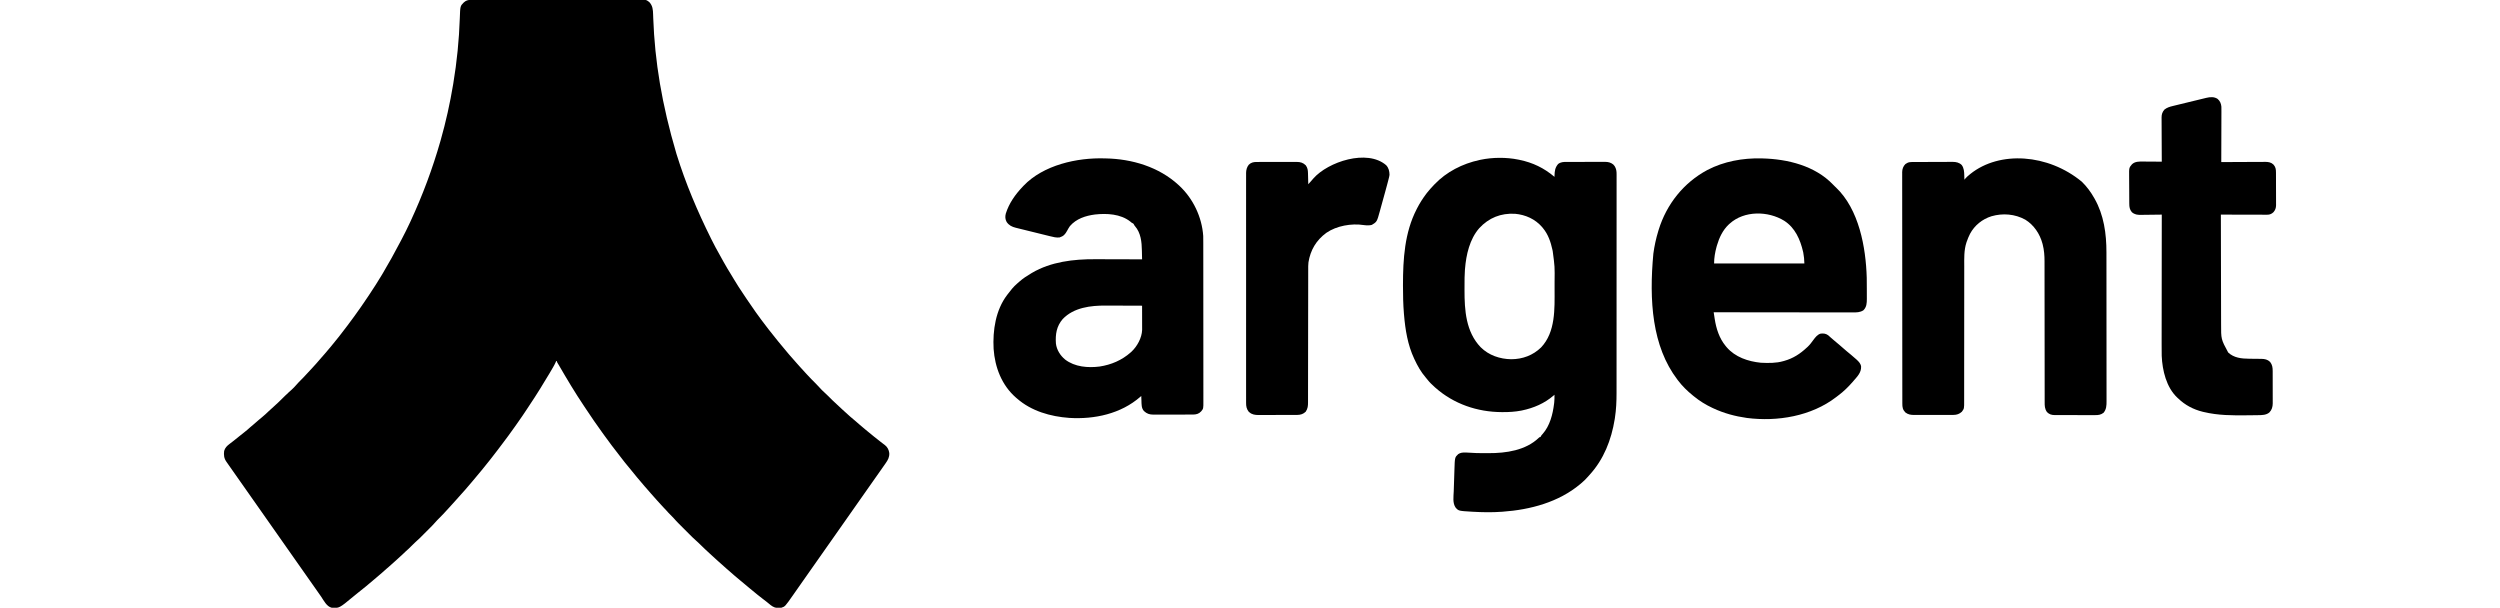<?xml version="1.0" encoding="UTF-8"?>
<svg version="1.1" xmlns="http://www.w3.org/2000/svg" width="250.94" height="61" viewBox="0 0 5000 1481">
<path d="M0 0 C1.098 -0.006 1.098 -0.006 2.219 -0.012 C4.679 -0.022 7.14 -0.018 9.6 -0.014 C11.379 -0.019 13.159 -0.024 14.938 -0.03 C19.833 -0.044 24.727 -0.046 29.622 -0.045 C34.899 -0.047 40.176 -0.06 45.453 -0.072 C56.994 -0.094 68.536 -0.102 80.077 -0.107 C87.283 -0.111 94.488 -0.117 101.694 -0.124 C121.641 -0.144 141.588 -0.16 161.536 -0.163 C162.813 -0.163 164.09 -0.164 165.405 -0.164 C167.994 -0.164 170.582 -0.165 173.17 -0.165 C174.455 -0.165 175.74 -0.165 177.064 -0.165 C178.351 -0.166 179.637 -0.166 180.963 -0.166 C201.81 -0.17 222.658 -0.197 243.505 -0.234 C264.905 -0.272 286.306 -0.291 307.706 -0.292 C319.723 -0.292 331.74 -0.301 343.757 -0.33 C353.989 -0.354 364.221 -0.362 374.454 -0.346 C379.674 -0.339 384.895 -0.34 390.115 -0.363 C394.896 -0.383 399.677 -0.381 404.459 -0.36 C406.186 -0.357 407.914 -0.361 409.641 -0.376 C427.124 -0.511 427.124 -0.511 434.666 5.26 C443.13 14.242 443.702 23.993 444.061 35.783 C444.127 37.684 444.193 39.585 444.261 41.486 C444.296 42.485 444.33 43.485 444.366 44.514 C448.148 149.713 465.193 254.185 500.666 374.26 C500.903 375.027 501.14 375.794 501.385 376.584 C523.215 447.112 552.02 514.902 584.853 580.948 C585.345 581.94 585.837 582.933 586.343 583.956 C592.76 596.899 599.532 609.574 606.725 622.102 C609.539 627.007 612.24 631.967 614.916 636.948 C621.088 648.295 627.876 659.269 634.627 670.277 C636.712 673.682 638.768 677.103 640.791 680.545 C648.223 693.187 656.28 705.369 664.476 717.523 C667.168 721.513 669.832 725.521 672.486 729.537 C679.353 739.913 686.467 750.112 693.666 760.26 C694.203 761.018 694.741 761.776 695.294 762.556 C703.58 774.208 712.18 785.606 720.889 796.944 C722.413 798.931 723.932 800.922 725.447 802.916 C731.538 810.905 737.857 818.694 744.212 826.474 C746.128 828.828 748.024 831.198 749.916 833.573 C757.465 843.025 765.212 852.286 773.109 861.449 C774.661 863.254 776.205 865.064 777.748 866.877 C783.212 873.292 788.748 879.612 794.443 885.823 C796.34 887.903 798.2 890.006 800.041 892.135 C804.583 897.354 809.303 902.41 814.013 907.477 C815.665 909.259 817.31 911.046 818.955 912.834 C826.031 920.501 833.275 927.962 840.718 935.275 C844.013 938.529 847.193 941.814 850.209 945.33 C853.579 949.241 857.23 952.722 861.041 956.198 C867.778 962.419 874.304 968.819 880.73 975.361 C884.565 979.245 888.499 982.921 892.635 986.483 C896.983 990.287 901.124 994.319 905.311 998.299 C909.426 1002.196 913.602 1005.997 917.884 1009.71 C920.115 1011.65 922.297 1013.641 924.478 1015.635 C928.849 1019.584 933.369 1023.306 937.947 1027.01 C940.587 1029.195 943.133 1031.452 945.666 1033.76 C950.313 1037.986 955.126 1041.962 960.008 1045.911 C962.597 1048.017 965.165 1050.146 967.737 1052.272 C978.032 1060.779 988.37 1069.232 998.979 1077.345 C1000.608 1078.591 1002.231 1079.842 1003.853 1081.096 C1005.507 1082.368 1007.17 1083.629 1008.853 1084.862 C1015.168 1089.733 1018.538 1096.45 1019.603 1104.323 C1020.096 1114.518 1016.394 1121.078 1010.666 1129.26 C1010.17 1129.976 1009.674 1130.693 1009.163 1131.43 C1005.03 1137.397 1000.854 1143.332 996.666 1149.26 C995.639 1150.716 994.611 1152.172 993.584 1153.627 C992.125 1155.694 990.666 1157.76 989.206 1159.825 C985.343 1165.292 981.502 1170.774 977.666 1176.26 C972.864 1183.128 968.043 1189.983 963.205 1196.826 C959.343 1202.293 955.502 1207.775 951.666 1213.26 C947.347 1219.437 943.017 1225.606 938.666 1231.76 C931.967 1241.237 925.316 1250.749 918.666 1260.26 C911.532 1270.463 904.392 1280.661 897.205 1290.827 C893.342 1296.294 889.501 1301.775 885.666 1307.26 C880.864 1314.128 876.043 1320.983 871.205 1327.826 C867.343 1333.293 863.502 1338.775 859.666 1344.26 C854.864 1351.128 850.043 1357.983 845.205 1364.826 C841.343 1370.293 837.502 1375.775 833.666 1381.26 C829.347 1387.437 825.017 1393.606 820.666 1399.76 C813.967 1409.237 807.316 1418.749 800.666 1428.26 C796.564 1434.127 792.461 1439.992 788.352 1445.854 C787.234 1447.45 786.116 1449.046 784.999 1450.643 C765.59 1478.386 765.59 1478.386 756.666 1481.26 C753.178 1481.596 753.178 1481.596 749.353 1481.635 C748.099 1481.663 746.845 1481.692 745.553 1481.721 C737.915 1480.815 732.486 1476.651 726.728 1471.823 C725.416 1470.747 724.102 1469.672 722.787 1468.6 C721.774 1467.772 721.774 1467.772 720.74 1466.928 C717.313 1464.172 713.8 1461.534 710.291 1458.885 C702.188 1452.739 694.34 1446.309 686.524 1439.803 C684.002 1437.709 681.459 1435.641 678.916 1433.573 C674.397 1429.882 669.942 1426.12 665.497 1422.341 C662.127 1419.481 658.725 1416.667 655.291 1413.885 C646.258 1406.532 637.542 1398.797 628.795 1391.108 C627.062 1389.604 625.319 1388.114 623.568 1386.631 C616.727 1380.826 610.041 1374.898 603.493 1368.763 C600.613 1366.065 597.722 1363.396 594.728 1360.823 C590.207 1356.919 585.872 1352.816 581.515 1348.732 C577.874 1345.319 574.218 1341.925 570.537 1338.556 C565.002 1333.489 559.636 1328.301 554.396 1322.928 C552.349 1320.928 550.302 1319.073 548.13 1317.22 C543.036 1312.777 538.279 1308.017 533.506 1303.233 C532.548 1302.275 531.589 1301.318 530.631 1300.361 C528.635 1298.366 526.641 1296.37 524.648 1294.373 C522.115 1291.833 519.577 1289.299 517.037 1286.765 C515.061 1284.793 513.088 1282.818 511.115 1280.843 C509.732 1279.459 508.347 1278.077 506.962 1276.695 C502.527 1272.243 498.221 1267.742 494.144 1262.958 C491.789 1260.252 489.233 1257.762 486.666 1255.26 C482.678 1251.326 478.874 1247.321 475.24 1243.053 C473.618 1241.206 471.919 1239.482 470.166 1237.76 C467.199 1234.839 464.465 1231.78 461.748 1228.627 C459.106 1225.623 456.388 1222.693 453.666 1219.76 C448.282 1213.948 443.039 1208.039 437.893 1202.014 C436.859 1200.804 435.825 1199.595 434.791 1198.385 C434.271 1197.776 433.751 1197.168 433.216 1196.54 C430.187 1193.003 427.114 1189.516 423.978 1186.073 C420.201 1181.909 416.642 1177.603 413.107 1173.233 C410.389 1169.923 407.595 1166.685 404.791 1163.448 C400.281 1158.23 395.968 1152.892 391.743 1147.443 C388.627 1143.439 385.405 1139.548 382.103 1135.698 C377.215 1129.983 372.612 1124.074 368.063 1118.087 C365.991 1115.378 363.891 1112.691 361.792 1110.003 C349.317 1094.023 337.02 1077.933 325.229 1061.44 C323.673 1059.269 322.105 1057.107 320.533 1054.948 C306.68 1035.903 293.391 1016.494 280.391 996.859 C278.912 994.63 277.425 992.408 275.932 990.19 C253.956 957.544 233.78 923.671 214.054 889.634 C213.06 887.934 212.034 886.251 210.989 884.581 C209.666 882.26 209.666 882.26 209.666 880.26 C209.006 880.26 208.346 880.26 207.666 880.26 C207.42 880.929 207.174 881.598 206.92 882.287 C205.381 885.936 203.528 889.368 201.603 892.823 C201.176 893.59 200.749 894.357 200.31 895.148 C194.433 905.589 188.138 915.786 181.881 926.002 C179.524 929.852 177.18 933.709 174.846 937.573 C174.244 938.567 173.642 939.561 173.022 940.586 C171.929 942.393 170.837 944.201 169.747 946.011 C160.615 961.066 150.785 975.702 141.105 990.408 C139.855 992.308 138.605 994.21 137.357 996.113 C129.777 1007.666 122.077 1019.104 114.035 1030.341 C111.581 1033.781 109.157 1037.241 106.728 1040.698 C96.584 1055.071 86.225 1069.243 75.525 1083.209 C72.101 1087.681 68.72 1092.182 65.353 1096.698 C60.352 1103.393 55.223 1109.979 50.034 1116.529 C48.634 1118.301 47.241 1120.079 45.85 1121.858 C40.211 1129.068 34.491 1136.199 28.666 1143.26 C27.571 1144.594 26.476 1145.929 25.381 1147.264 C18.647 1155.468 11.863 1163.625 4.984 1171.708 C3.652 1173.277 2.324 1174.85 0.998 1176.424 C-8.768 1188.014 -18.633 1199.499 -28.92 1210.631 C-30.925 1212.815 -32.893 1215.02 -34.834 1217.26 C-38.202 1221.144 -41.676 1224.927 -45.157 1228.709 C-47.971 1231.766 -50.757 1234.845 -53.522 1237.948 C-62.725 1248.194 -72.141 1258.295 -82.025 1267.889 C-83.911 1269.826 -85.664 1271.791 -87.42 1273.842 C-91.513 1278.532 -95.862 1282.932 -100.268 1287.326 C-101.523 1288.583 -101.523 1288.583 -102.803 1289.865 C-104.563 1291.625 -106.323 1293.384 -108.085 1295.142 C-110.764 1297.815 -113.437 1300.493 -116.109 1303.172 C-117.828 1304.891 -119.548 1306.609 -121.268 1308.326 C-122.057 1309.118 -122.847 1309.91 -123.661 1310.726 C-127.832 1314.88 -132.076 1318.879 -136.555 1322.701 C-139.634 1325.399 -142.471 1328.336 -145.334 1331.26 C-149.626 1335.603 -153.949 1339.807 -158.611 1343.756 C-160.438 1345.351 -162.135 1347.03 -163.834 1348.76 C-166.734 1351.705 -169.77 1354.415 -172.9 1357.112 C-176.1 1359.936 -179.214 1362.848 -182.334 1365.76 C-188.291 1371.312 -194.345 1376.711 -200.541 1381.994 C-201.743 1383.02 -202.945 1384.046 -204.147 1385.073 C-205.056 1385.849 -205.056 1385.849 -205.984 1386.64 C-209.725 1389.845 -213.395 1393.112 -217.022 1396.448 C-221.358 1400.424 -225.832 1404.17 -230.408 1407.866 C-233.638 1410.509 -236.801 1413.22 -239.959 1415.948 C-250.766 1425.256 -261.77 1434.322 -273.03 1443.079 C-277.664 1446.697 -282.189 1450.438 -286.709 1454.198 C-320.917 1482.57 -320.917 1482.57 -339.334 1481.26 C-351.423 1478.447 -358.438 1463.95 -364.876 1454.403 C-367.255 1450.907 -369.7 1447.459 -372.147 1444.01 C-376.562 1437.774 -380.956 1431.523 -385.334 1425.26 C-389.653 1419.083 -393.983 1412.914 -398.334 1406.76 C-403.286 1399.756 -408.208 1392.731 -413.123 1385.701 C-416.847 1380.378 -420.584 1375.065 -424.334 1369.76 C-429.286 1362.756 -434.208 1355.731 -439.123 1348.701 C-442.847 1343.378 -446.584 1338.065 -450.334 1332.76 C-457.635 1322.432 -464.878 1312.064 -472.125 1301.699 C-478.663 1292.35 -485.21 1283.008 -491.795 1273.693 C-496.258 1267.377 -500.691 1261.04 -505.123 1254.701 C-508.847 1249.378 -512.584 1244.065 -516.334 1238.76 C-521.286 1231.756 -526.208 1224.731 -531.123 1217.701 C-534.847 1212.378 -538.584 1207.065 -542.334 1201.76 C-547.286 1194.756 -552.208 1187.731 -557.123 1180.701 C-560.847 1175.378 -564.584 1170.065 -568.334 1164.76 C-574.463 1156.087 -580.566 1147.396 -586.641 1138.685 C-587.756 1137.088 -588.873 1135.492 -589.992 1133.898 C-591.527 1131.709 -593.056 1129.517 -594.584 1127.323 C-595.038 1126.679 -595.492 1126.035 -595.959 1125.371 C-601.736 1117.035 -602.531 1109.153 -601.334 1099.26 C-599.196 1091.562 -594.547 1086.961 -588.334 1082.26 C-587.396 1081.536 -586.457 1080.811 -585.49 1080.065 C-583.887 1078.831 -582.284 1077.597 -580.674 1076.371 C-575.478 1072.41 -570.417 1068.294 -565.361 1064.157 C-560.94 1060.546 -556.468 1057.01 -551.959 1053.51 C-547.035 1049.678 -542.355 1045.666 -537.76 1041.44 C-535.183 1039.124 -532.528 1036.938 -529.834 1034.76 C-525.361 1031.142 -521.087 1027.359 -516.838 1023.483 C-514.377 1021.298 -511.847 1019.245 -509.272 1017.198 C-503.409 1012.462 -497.972 1007.31 -492.523 1002.107 C-488.539 998.307 -484.488 994.619 -480.328 991.011 C-476.882 987.985 -473.545 984.844 -470.209 981.698 C-469.477 981.009 -468.745 980.32 -467.991 979.61 C-462.561 974.477 -457.263 969.227 -452.009 963.916 C-449.22 961.107 -446.422 958.381 -443.397 955.823 C-434.748 948.485 -426.635 940.149 -419.334 931.479 C-415.703 927.451 -411.797 923.685 -407.926 919.889 C-404.139 916.154 -400.571 912.305 -397.098 908.278 C-393.499 904.161 -389.699 900.229 -385.939 896.26 C-379.555 889.492 -373.492 882.466 -367.459 875.385 C-363.91 871.228 -360.327 867.114 -356.647 863.073 C-352.849 858.886 -349.263 854.56 -345.709 850.166 C-343.617 847.607 -341.493 845.084 -339.346 842.571 C-333.658 835.913 -328.198 829.103 -322.829 822.185 C-321.254 820.157 -319.673 818.134 -318.092 816.112 C-294.927 786.458 -272.815 756.186 -251.974 724.851 C-250.206 722.192 -248.432 719.538 -246.658 716.883 C-236.426 701.542 -226.474 686.032 -217.022 670.198 C-216.4 669.159 -215.779 668.12 -215.139 667.049 C-200.214 642.008 -186.12 616.564 -172.626 590.726 C-171.236 588.074 -169.836 585.426 -168.436 582.78 C-161.39 569.43 -154.692 555.951 -148.334 542.26 C-147.566 540.608 -147.566 540.608 -146.782 538.922 C-117.654 476.002 -93.35 410.939 -74.334 344.26 C-74.103 343.452 -73.872 342.644 -73.635 341.812 C-60.942 297.242 -50.935 251.968 -43.334 206.26 C-43.126 205.016 -43.126 205.016 -42.914 203.746 C-34.118 150.946 -28.783 97.719 -27.017 44.216 C-26.016 15.095 -26.016 15.095 -17.627 6.514 C-12.073 1.468 -7.574 0.011 0 0 Z " fill="#000000" transform="translate(601.334,-0.26)"/>
<path d="M0 0 C1.318 0.265 1.318 0.265 2.663 0.536 C35.376 7.307 62.55 20.408 88 42 C88.037 40.866 88.075 39.731 88.113 38.562 C88.563 27.369 89.365 19.672 96.793 10.762 C103.2 5.647 110.307 5.561 118.138 5.596 C119.772 5.586 119.772 5.586 121.438 5.575 C125.02 5.557 128.602 5.561 132.184 5.566 C134.684 5.562 137.185 5.557 139.685 5.551 C145.589 5.54 151.492 5.547 157.396 5.558 C162.091 5.565 166.786 5.554 171.482 5.533 C177.975 5.505 184.468 5.497 190.961 5.504 C193.429 5.504 195.898 5.498 198.366 5.485 C201.822 5.47 205.276 5.481 208.732 5.498 C209.744 5.489 210.756 5.479 211.798 5.469 C219.273 5.546 225.408 7.102 231.305 11.859 C231.823 12.483 232.341 13.107 232.875 13.75 C233.676 14.67 233.676 14.67 234.492 15.609 C238.64 22.185 239.438 28.138 239.375 35.72 C239.379 36.674 239.383 37.627 239.387 38.61 C239.397 41.806 239.386 45.002 239.374 48.199 C239.377 50.513 239.381 52.828 239.386 55.143 C239.397 61.505 239.389 67.867 239.378 74.23 C239.368 80.387 239.376 86.544 239.381 92.701 C239.393 106.077 239.388 119.452 239.376 132.828 C239.366 144.544 239.361 156.261 239.363 167.977 C239.363 169.144 239.363 169.144 239.363 170.334 C239.363 173.49 239.363 176.647 239.364 179.804 C239.368 209.429 239.355 239.054 239.334 268.68 C239.316 294.957 239.31 321.234 239.316 347.511 C239.316 349.196 239.316 350.881 239.317 352.565 C239.317 353.815 239.317 353.815 239.317 355.089 C239.318 359.283 239.319 363.476 239.32 367.67 C239.32 368.497 239.32 369.325 239.32 370.177 C239.324 392.166 239.319 414.155 239.31 436.144 C239.309 438.514 239.308 440.884 239.307 443.254 C239.307 444.825 239.306 446.397 239.306 447.969 C239.301 458.889 239.301 469.808 239.303 480.728 C239.305 494.82 239.301 508.912 239.286 523.005 C239.278 529.793 239.274 536.581 239.279 543.369 C239.283 549.601 239.278 555.833 239.265 562.065 C239.262 564.302 239.263 566.539 239.267 568.776 C239.301 588.974 238.4 609.263 235.312 629.25 C235.145 630.342 234.978 631.435 234.805 632.56 C226.704 682.903 208.038 730.792 173.184 768.629 C171.677 770.265 170.191 771.92 168.723 773.59 C164.104 778.84 159.392 783.558 154 788 C152.846 788.978 151.693 789.956 150.539 790.934 C98.215 834.838 28.968 853.233 -38 858 C-39.15 858.087 -39.15 858.087 -40.322 858.175 C-63.874 859.893 -87.692 859.504 -111.25 858.125 C-111.939 858.086 -112.628 858.047 -113.338 858.006 C-145.67 856.117 -145.67 856.117 -152.875 848.062 C-160.656 836.849 -157.955 821.404 -157.512 808.441 C-157.447 806.446 -157.384 804.45 -157.32 802.454 C-157.186 798.286 -157.046 794.118 -156.904 789.95 C-156.722 784.637 -156.554 779.324 -156.39 774.01 C-156.261 769.893 -156.124 765.776 -155.985 761.659 C-155.92 759.701 -155.858 757.743 -155.798 755.785 C-154.859 725.551 -154.859 725.551 -146.625 717.75 C-141.074 714.049 -135.888 713.707 -129.438 713.812 C-128.354 713.813 -128.354 713.813 -127.248 713.814 C-122.801 713.849 -118.408 714.117 -113.978 714.498 C-107.431 715.01 -100.925 715.177 -94.359 715.203 C-92.611 715.212 -92.611 715.212 -90.828 715.22 C-88.374 715.23 -85.921 715.236 -83.467 715.24 C-79.801 715.25 -76.135 715.281 -72.469 715.312 C-30.03 715.504 17.924 708.614 49.785 677.941 C52 676 52 676 54 676 C54.267 675.408 54.534 674.817 54.809 674.207 C56.021 671.962 57.291 670.509 59.062 668.688 C76.792 648.779 83.835 620.813 87 595 C87.197 593.395 87.197 593.395 87.398 591.758 C88.054 585.504 88.109 579.284 88 573 C86.979 573.909 86.979 573.909 85.938 574.836 C63.748 594.016 37.427 605.322 8.875 611.25 C8.149 611.401 7.423 611.553 6.676 611.708 C-8.145 614.56 -23.007 615.382 -38.062 615.312 C-39.333 615.309 -39.333 615.309 -40.63 615.306 C-99.984 615.065 -157.352 595.488 -202 556 C-202.556 555.512 -203.112 555.025 -203.685 554.522 C-210.344 548.656 -216.42 542.698 -221.902 535.684 C-223.27 533.934 -224.678 532.216 -226.129 530.535 C-237.313 517.55 -245.828 502.504 -253 487 C-253.297 486.371 -253.594 485.742 -253.9 485.094 C-269.744 451.406 -275.585 414.564 -278.688 377.75 C-278.748 377.033 -278.809 376.315 -278.872 375.576 C-280.767 352.862 -281.207 330.161 -281.188 307.375 C-281.187 306.709 -281.187 306.044 -281.187 305.358 C-281.155 242.517 -277.271 177.999 -248 121 C-247.584 120.182 -247.169 119.365 -246.74 118.522 C-240.457 106.298 -233.266 94.974 -225 84 C-223.937 82.587 -223.937 82.587 -222.852 81.145 C-217.617 74.425 -211.857 68.175 -206 62 C-205.288 61.245 -205.288 61.245 -204.562 60.475 C-175.43 29.784 -136.086 9.894 -95 1 C-94.036 0.788 -93.072 0.577 -92.078 0.358 C-63.022 -5.705 -29.087 -6 0 0 Z M-95.456 167.235 C-118.68 193.778 -127.26 231.766 -130 266 C-130.088 267.026 -130.175 268.053 -130.265 269.11 C-131.193 281.546 -131.186 293.984 -131.185 306.449 C-131.187 310.201 -131.206 313.952 -131.225 317.703 C-131.339 367.054 -127.929 419.584 -91.969 457.082 C-72.255 476.881 -44.739 486.14 -17.188 486.438 C10.365 486.315 35.532 477.013 55.398 457.664 C90.911 420.212 88.363 363.131 88.261 315.321 C88.249 309.948 88.256 304.575 88.268 299.202 C88.747 260.849 88.747 260.849 83.688 222.938 C83.469 221.905 83.25 220.872 83.025 219.809 C78.864 200.714 72.632 182.245 60 167 C58.935 165.708 58.935 165.708 57.848 164.391 C40.994 144.841 17.516 134.35 -8 132 C-42.508 130.055 -71.873 141.638 -95.456 167.235 Z " fill="#000000" transform="translate(3154,389)"/>
<path d="M0 0 C0.754 0.014 1.509 0.028 2.286 0.042 C66.641 1.277 132.026 20.775 180 65 C180.578 65.533 181.157 66.066 181.753 66.616 C215.459 98.101 236.854 142.93 240 189 C240.148 194.66 240.144 200.318 240.14 205.98 C240.143 207.703 240.146 209.426 240.149 211.149 C240.157 215.865 240.159 220.581 240.16 225.298 C240.162 230.391 240.169 235.485 240.176 240.578 C240.19 251.704 240.196 262.829 240.2 273.955 C240.203 280.902 240.207 287.85 240.212 294.797 C240.224 314.037 240.234 333.277 240.238 352.517 C240.238 353.747 240.238 354.977 240.238 356.245 C240.238 357.478 240.239 358.711 240.239 359.981 C240.239 362.48 240.24 364.978 240.24 367.477 C240.24 368.716 240.241 369.955 240.241 371.232 C240.245 391.334 240.262 411.435 240.286 431.537 C240.309 452.18 240.322 472.824 240.323 493.467 C240.324 505.056 240.33 516.644 240.348 528.233 C240.363 538.095 240.368 547.958 240.36 557.82 C240.356 562.852 240.357 567.884 240.371 572.915 C240.384 577.522 240.383 582.128 240.37 586.734 C240.369 588.4 240.372 590.067 240.38 591.733 C240.469 609.765 240.469 609.765 234.984 616.461 C234.247 617.093 233.51 617.724 232.75 618.375 C232.023 619.022 231.296 619.669 230.547 620.336 C224.198 624.484 217.479 624.293 210.143 624.275 C209.072 624.28 208.001 624.285 206.898 624.29 C203.371 624.304 199.844 624.303 196.316 624.301 C193.857 624.305 191.397 624.309 188.938 624.314 C183.788 624.321 178.637 624.321 173.487 624.316 C166.895 624.31 160.304 624.327 153.712 624.35 C148.634 624.365 143.557 624.366 138.479 624.363 C136.049 624.363 133.619 624.368 131.189 624.378 C127.788 624.391 124.387 624.384 120.987 624.372 C119.988 624.38 118.99 624.388 117.962 624.395 C108.859 624.327 102.43 622.114 95.695 615.828 C89.113 608.73 89.779 599.214 89.438 590.125 C89.394 589.055 89.351 587.985 89.307 586.883 C89.201 584.255 89.099 581.628 89 579 C88.236 579.678 87.471 580.356 86.684 581.055 C39.384 622.407 -24.802 636.212 -86.336 632.434 C-132.319 629.113 -178.765 615.9 -214 585 C-214.838 584.283 -215.676 583.567 -216.539 582.828 C-250.994 552.747 -267.69 509.215 -270.823 464.297 C-273.231 419.325 -265.954 369.82 -238 333 C-237.577 332.44 -237.154 331.88 -236.719 331.304 C-229.594 321.917 -222.349 312.534 -213.289 304.926 C-211.59 303.496 -209.923 302.029 -208.273 300.543 C-199.257 292.495 -189.395 286.127 -179 280 C-178.31 279.59 -177.619 279.18 -176.908 278.758 C-130.914 251.85 -75.77 245.405 -23.477 245.696 C-19.432 245.715 -15.387 245.716 -11.342 245.72 C-3.732 245.729 3.878 245.754 11.488 245.784 C20.173 245.818 28.858 245.834 37.542 245.849 C55.362 245.88 73.181 245.933 91 246 C90.896 240.796 90.783 235.593 90.662 230.389 C90.622 228.624 90.585 226.859 90.55 225.093 C90.124 203.746 88.189 181.626 73.48 164.797 C72 163 72 163 71.051 160.891 C69.715 158.487 68.476 158.11 66 157 C64.689 155.961 63.399 154.896 62.125 153.812 C38.517 135.236 4.797 133.537 -23.938 136.75 C-46.731 139.737 -69.447 147.043 -84.883 165.051 C-87.454 168.633 -89.534 172.374 -91.625 176.25 C-96.352 185.004 -100.381 189.597 -110.082 192.652 C-117.889 193.582 -125.744 191.538 -133.28 189.655 C-134.74 189.299 -134.74 189.299 -136.23 188.935 C-139.418 188.155 -142.604 187.365 -145.789 186.574 C-148.02 186.024 -150.251 185.475 -152.482 184.926 C-157.145 183.776 -161.806 182.621 -166.467 181.463 C-172.427 179.983 -178.39 178.517 -184.355 177.055 C-188.958 175.925 -193.559 174.787 -198.16 173.645 C-200.358 173.101 -202.556 172.56 -204.755 172.022 C-207.832 171.268 -210.906 170.502 -213.979 169.733 C-214.879 169.515 -215.779 169.298 -216.706 169.073 C-226.298 166.643 -233.273 163.288 -239 155 C-242.707 148.336 -243 141.962 -241.156 134.656 C-233.309 109.416 -218.052 87.956 -200 69 C-199.346 68.294 -198.693 67.587 -198.02 66.859 C-149.586 16.05 -67.396 -2.121 0 0 Z M-102.477 391.598 C-117.515 409.076 -120.497 428.688 -119 451 C-117.162 466.61 -108.441 480.44 -96.442 490.277 C-72.962 508.285 -40.811 510.875 -12.412 507.226 C15.847 502.885 41.532 491.973 63 473 C63.706 472.377 64.413 471.755 65.141 471.113 C79.257 457.858 90.356 437.459 91.12 417.925 C91.118 416.837 91.116 415.749 91.114 414.627 C91.113 413.387 91.113 412.146 91.113 410.867 C91.108 409.529 91.103 408.19 91.098 406.852 C91.096 405.47 91.094 404.089 91.093 402.707 C91.09 399.087 91.08 395.467 91.069 391.847 C91.058 388.147 91.054 384.446 91.049 380.746 C91.038 373.497 91.021 366.249 91 359 C76.925 358.929 62.849 358.877 48.774 358.845 C42.236 358.829 35.698 358.808 29.159 358.774 C22.831 358.741 16.503 358.723 10.174 358.715 C7.779 358.71 5.384 358.699 2.989 358.683 C-34.098 358.439 -75.447 363.247 -102.477 391.598 Z " fill="#000000" transform="translate(2146,386)"/>
<path d="M0 0 C0.814 0.018 1.627 0.036 2.465 0.054 C64.17 1.604 130.952 17.844 175 64 C175.784 64.784 176.567 65.567 177.375 66.375 C178.241 67.241 179.107 68.108 180 69 C180.917 69.847 180.917 69.847 181.852 70.711 C238.307 124.292 254.893 216.916 257 291 C257.165 300.007 257.187 309.014 257.185 318.021 C257.185 321.466 257.199 324.91 257.216 328.355 C257.23 331.697 257.229 335.04 257.23 338.383 C257.238 339.603 257.245 340.823 257.252 342.08 C257.223 352.952 256.847 362.153 248.812 370.188 C240.574 375.497 232.059 375.424 222.516 375.361 C221.053 375.362 219.589 375.365 218.125 375.369 C214.12 375.375 210.116 375.363 206.112 375.348 C201.787 375.335 197.462 375.34 193.137 375.342 C185.649 375.343 178.162 375.334 170.674 375.317 C159.849 375.293 149.023 375.285 138.198 375.281 C120.633 375.275 103.068 375.255 85.503 375.226 C68.443 375.199 51.383 375.178 34.323 375.165 C33.271 375.164 32.219 375.163 31.135 375.162 C25.858 375.158 20.58 375.155 15.302 375.151 C-28.466 375.12 -72.233 375.067 -116 375 C-115.798 376.314 -115.798 376.314 -115.591 377.655 C-115.413 378.813 -115.235 379.971 -115.052 381.164 C-114.875 382.308 -114.699 383.452 -114.518 384.631 C-114.194 386.739 -113.87 388.848 -113.548 390.956 C-109.897 414.707 -102.479 438.186 -87 457 C-86.189 457.986 -85.378 458.972 -84.543 459.988 C-63.753 484.346 -32.043 494.876 -1 498 C17.461 498.859 36.137 499.229 54 494 C54.754 493.791 55.509 493.582 56.286 493.367 C77.683 487.343 94.886 476.178 111 461 C111.641 460.424 112.281 459.848 112.941 459.254 C118.38 454.156 122.722 448.274 127.081 442.254 C131.502 436.267 137.377 428.634 145 427 C151.955 426.238 157.243 426.921 163 431 C165.536 433.124 167.966 435.331 170.383 437.59 C172.912 439.919 175.51 442.093 178.188 444.25 C182.639 447.855 186.992 451.554 191.312 455.312 C191.946 455.864 192.579 456.415 193.232 456.982 C194.518 458.102 195.804 459.221 197.09 460.34 C200.135 462.987 203.19 465.621 206.25 468.25 C206.83 468.749 207.411 469.247 208.009 469.761 C211.481 472.733 215.001 475.634 218.562 478.5 C222.773 481.93 226.856 485.475 230.875 489.125 C231.411 489.604 231.946 490.083 232.498 490.576 C237.487 495.165 242.458 500.35 243.273 507.348 C243.823 522.033 234.015 531.467 225 542 C224.246 542.887 223.492 543.774 222.715 544.688 C212.105 556.789 200.692 568.145 187.734 577.71 C185.98 579.015 184.255 580.351 182.531 581.695 C121.971 628.312 39.297 642.088 -35.135 632.543 C-63.637 628.536 -90.887 621.208 -117 609 C-117.713 608.67 -118.426 608.341 -119.161 608.001 C-135.249 600.496 -150.265 591.244 -164 580 C-165.02 579.184 -166.039 578.368 -167.09 577.527 C-180.281 566.809 -192.798 554.608 -203 541 C-203.473 540.381 -203.946 539.763 -204.434 539.125 C-266.272 458.015 -273.671 346.363 -263 232 C-260.477 213.286 -256.501 195.06 -251 177 C-250.681 175.948 -250.362 174.896 -250.033 173.812 C-230.701 111.419 -189.095 59.124 -131.359 28.242 C-91.097 7.258 -45.119 -1.06 0 0 Z M-77 159 C-77.757 159.675 -78.513 160.351 -79.293 161.047 C-93.794 174.724 -102.531 193.093 -108 212 C-108.358 213.228 -108.717 214.457 -109.086 215.723 C-112.616 228.769 -115 242.472 -115 256 C-42.4 256 30.2 256 105 256 C104.403 242.614 104.403 242.614 102.312 229.625 C102.138 228.844 101.964 228.064 101.784 227.26 C94.94 197.721 82.382 169.081 56 152.062 C16.674 127.762 -41.505 126.877 -77 159 Z " fill="#000000" transform="translate(3746,386)"/>
<path d="M0 0 C11.804 11.531 21.657 24.754 29.772 39.106 C30.128 39.724 30.483 40.341 30.849 40.978 C53.741 81.048 59.943 126.803 59.913 172.251 C59.915 173.882 59.919 175.513 59.922 177.144 C59.93 181.564 59.932 185.985 59.933 190.405 C59.934 195.196 59.942 199.986 59.949 204.777 C59.962 215.216 59.968 225.655 59.973 236.095 C59.975 242.619 59.98 249.142 59.984 255.666 C59.996 273.752 60.007 291.837 60.01 309.923 C60.01 311.077 60.01 312.231 60.011 313.42 C60.011 314.576 60.011 315.733 60.011 316.924 C60.012 319.267 60.012 321.61 60.013 323.953 C60.013 325.115 60.013 326.278 60.013 327.475 C60.017 346.347 60.035 365.218 60.058 384.09 C60.082 403.494 60.094 422.898 60.095 442.302 C60.096 453.186 60.102 464.07 60.12 474.954 C60.136 484.209 60.141 493.465 60.132 502.72 C60.129 507.441 60.13 512.161 60.144 516.881 C60.156 521.203 60.155 525.525 60.143 529.848 C60.141 531.409 60.144 532.971 60.153 534.532 C60.207 544.986 59.922 554.829 52.772 563.106 C46.118 568.092 40.176 568.827 32.046 568.738 C30.906 568.745 29.767 568.752 28.593 568.759 C24.849 568.776 21.106 568.757 17.362 568.735 C14.749 568.736 12.135 568.739 9.522 568.743 C4.054 568.747 -1.414 568.731 -6.882 568.703 C-13.187 568.671 -19.491 568.671 -25.796 568.689 C-31.885 568.704 -37.973 568.698 -44.061 568.681 C-46.642 568.675 -49.223 568.676 -51.804 568.682 C-55.413 568.688 -59.021 568.667 -62.63 568.64 C-63.691 568.646 -64.751 568.653 -65.844 568.66 C-73.84 568.557 -79.321 567.013 -85.04 561.294 C-90.711 553.031 -90.658 546.13 -90.613 536.294 C-90.617 534.77 -90.622 533.246 -90.629 531.722 C-90.643 527.54 -90.638 523.359 -90.631 519.178 C-90.626 514.665 -90.639 510.152 -90.649 505.639 C-90.665 497.819 -90.671 489.999 -90.669 482.178 C-90.666 470.853 -90.682 459.528 -90.703 448.202 C-90.737 429.803 -90.758 411.403 -90.771 393.004 C-90.772 391.903 -90.773 390.802 -90.774 389.667 C-90.777 385.207 -90.78 380.746 -90.783 376.285 C-90.791 364.028 -90.802 351.77 -90.814 339.513 C-90.815 338.416 -90.816 337.319 -90.817 336.189 C-90.836 317.87 -90.862 299.551 -90.892 281.232 C-90.911 269.944 -90.922 258.656 -90.923 247.367 C-90.924 239.622 -90.932 231.876 -90.945 224.13 C-90.953 219.669 -90.957 215.207 -90.952 210.745 C-90.948 206.649 -90.953 202.553 -90.965 198.456 C-90.968 196.986 -90.967 195.515 -90.963 194.045 C-90.925 180.262 -91.933 166.426 -95.415 153.044 C-95.629 152.214 -95.842 151.384 -96.062 150.528 C-102.427 126.954 -116.828 105.392 -137.853 92.419 C-163.074 78.518 -192.649 76.147 -220.228 84.106 C-242.549 91.059 -261.382 106.23 -272.46 126.804 C-275.633 133.008 -278.251 139.403 -280.54 145.981 C-280.77 146.627 -281.001 147.272 -281.238 147.937 C-287.464 167.002 -286.661 186.887 -286.616 206.668 C-286.609 211.224 -286.62 215.78 -286.629 220.337 C-286.641 228.213 -286.643 236.09 -286.638 243.967 C-286.631 255.366 -286.644 266.766 -286.662 278.165 C-286.69 296.678 -286.708 315.192 -286.716 333.705 C-286.717 334.811 -286.717 335.916 -286.718 337.056 C-286.722 346.03 -286.725 355.005 -286.729 363.98 C-286.732 371.837 -286.735 379.694 -286.739 387.551 C-286.739 388.658 -286.74 389.764 -286.74 390.905 C-286.749 409.363 -286.769 427.821 -286.798 446.279 C-286.815 457.651 -286.822 469.022 -286.815 480.393 C-286.811 488.179 -286.817 495.965 -286.832 503.75 C-286.84 508.24 -286.843 512.729 -286.833 517.218 C-286.824 521.331 -286.829 525.444 -286.844 529.556 C-286.847 531.04 -286.845 532.525 -286.838 534.009 C-286.75 552.796 -286.75 552.796 -292.415 560.481 C-298.318 565.991 -304.837 568.223 -312.875 568.24 C-313.779 568.244 -314.683 568.249 -315.615 568.253 C-317.084 568.252 -317.084 568.252 -318.582 568.252 C-320.144 568.257 -320.144 568.257 -321.738 568.262 C-325.178 568.271 -328.619 568.273 -332.06 568.274 C-334.455 568.278 -336.85 568.281 -339.245 568.285 C-344.266 568.29 -349.287 568.292 -354.308 568.292 C-360.734 568.292 -367.159 568.305 -373.585 568.323 C-378.533 568.334 -383.48 568.336 -388.428 568.335 C-390.796 568.336 -393.165 568.341 -395.533 568.348 C-398.851 568.358 -402.167 568.355 -405.485 568.349 C-406.945 568.358 -406.945 568.358 -408.434 568.366 C-416.682 568.328 -423.573 567.43 -430.228 562.106 C-436.754 555.284 -437.525 549.352 -437.488 540.322 C-437.491 539.338 -437.495 538.353 -437.499 537.338 C-437.509 534.024 -437.506 530.71 -437.502 527.395 C-437.506 525.001 -437.511 522.606 -437.518 520.212 C-437.529 514.998 -437.534 509.784 -437.533 504.571 C-437.532 496.818 -437.543 489.065 -437.556 481.312 C-437.58 465.852 -437.589 450.392 -437.594 434.933 C-437.594 434.132 -437.595 433.332 -437.595 432.507 C-437.595 431.303 -437.595 431.303 -437.596 430.076 C-437.599 421.187 -437.605 412.298 -437.612 403.409 C-437.632 376.563 -437.648 349.718 -437.651 322.873 C-437.651 322.014 -437.651 321.155 -437.651 320.271 C-437.652 316.791 -437.652 313.311 -437.652 309.831 C-437.653 307.212 -437.653 304.592 -437.653 301.973 C-437.653 301.108 -437.653 300.242 -437.653 299.35 C-437.656 272.154 -437.678 244.958 -437.715 217.761 C-437.755 187.211 -437.779 156.661 -437.779 126.111 C-437.779 122.854 -437.78 119.597 -437.78 116.339 C-437.78 115.537 -437.78 114.735 -437.78 113.909 C-437.781 100.999 -437.798 88.09 -437.822 75.181 C-437.844 62.207 -437.849 49.233 -437.834 36.26 C-437.826 28.552 -437.832 20.845 -437.857 13.137 C-437.875 7.382 -437.866 1.627 -437.848 -4.128 C-437.844 -6.456 -437.849 -8.785 -437.863 -11.113 C-437.881 -14.278 -437.869 -17.441 -437.848 -20.606 C-437.861 -21.51 -437.873 -22.414 -437.886 -23.346 C-437.782 -30.923 -435.428 -37.78 -429.911 -43.147 C-429.17 -43.579 -428.429 -44.011 -427.665 -44.456 C-426.921 -44.911 -426.177 -45.366 -425.411 -45.835 C-421.775 -47.598 -418.542 -48.02 -414.524 -48.041 C-413.582 -48.048 -412.64 -48.055 -411.67 -48.062 C-410.643 -48.065 -409.617 -48.068 -408.559 -48.071 C-407.472 -48.077 -406.386 -48.084 -405.266 -48.09 C-401.667 -48.11 -398.069 -48.122 -394.47 -48.132 C-393.239 -48.136 -392.009 -48.14 -390.741 -48.144 C-384.897 -48.163 -379.054 -48.177 -373.211 -48.186 C-367.154 -48.195 -361.098 -48.214 -355.041 -48.25 C-348.533 -48.289 -342.025 -48.307 -335.517 -48.312 C-333.041 -48.317 -330.565 -48.328 -328.09 -48.347 C-324.617 -48.371 -321.145 -48.37 -317.672 -48.364 C-316.658 -48.376 -315.644 -48.389 -314.598 -48.402 C-306.418 -48.343 -298.719 -46.768 -292.79 -40.769 C-287.22 -33.379 -286.749 -24.196 -286.54 -15.269 C-286.506 -14.264 -286.472 -13.26 -286.437 -12.226 C-286.355 -9.782 -286.286 -7.338 -286.228 -4.894 C-285.638 -5.653 -285.049 -6.412 -284.442 -7.194 C-281.388 -10.916 -277.936 -13.839 -274.228 -16.894 C-273.299 -17.659 -272.371 -18.425 -271.415 -19.214 C-200.315 -75.916 -82.368 -68.14 0 0 Z " fill="#000000" transform="translate(4527.228,442.894)"/>
<path d="M0 0 C5.904 4.987 8.594 11.397 9.266 19.02 C9.368 22.58 9.371 26.128 9.341 29.69 C9.34 31.051 9.34 32.412 9.342 33.772 C9.343 37.441 9.325 41.11 9.304 44.779 C9.285 48.622 9.284 52.466 9.28 56.31 C9.271 63.577 9.246 70.844 9.216 78.111 C9.182 86.389 9.166 94.667 9.151 102.945 C9.12 119.964 9.067 136.982 9 154 C9.59 153.996 10.179 153.993 10.786 153.989 C25.16 153.9 39.534 153.834 53.907 153.793 C60.858 153.772 67.809 153.744 74.76 153.698 C81.471 153.654 88.182 153.631 94.893 153.62 C97.451 153.613 100.008 153.599 102.566 153.577 C106.154 153.548 109.741 153.544 113.33 153.546 C114.382 153.532 115.434 153.517 116.519 153.502 C123.815 153.543 130.368 154.623 135.882 159.75 C141.462 165.803 142.299 171.264 142.291 179.253 C142.297 180.177 142.304 181.102 142.311 182.054 C142.33 185.105 142.334 188.156 142.336 191.207 C142.342 193.333 142.349 195.459 142.356 197.585 C142.368 202.041 142.372 206.497 142.371 210.953 C142.37 216.653 142.398 222.352 142.432 228.051 C142.454 232.443 142.458 236.835 142.457 241.226 C142.46 243.327 142.469 245.428 142.484 247.528 C142.504 250.472 142.498 253.415 142.486 256.359 C142.497 257.22 142.508 258.081 142.52 258.968 C142.451 265.677 140.672 270.903 136.254 276.023 C135.696 276.469 135.138 276.915 134.562 277.375 C134.007 277.836 133.451 278.298 132.879 278.773 C129.003 281.304 125.522 282.25 120.919 282.241 C119.919 282.243 118.92 282.246 117.889 282.249 C116.804 282.242 115.719 282.234 114.6 282.227 C112.873 282.227 112.873 282.227 111.11 282.228 C107.307 282.227 103.503 282.211 99.699 282.195 C97.061 282.192 94.422 282.189 91.784 282.187 C85.551 282.181 79.318 282.164 73.085 282.144 C65.987 282.122 58.889 282.111 51.791 282.101 C37.194 282.08 22.597 282.045 8 282 C8.059 318.748 8.134 355.497 8.229 392.245 C8.24 396.592 8.251 400.938 8.262 405.285 C8.266 406.583 8.266 406.583 8.269 407.907 C8.304 421.884 8.329 435.862 8.35 449.839 C8.372 464.201 8.405 478.562 8.449 492.924 C8.475 501.773 8.493 510.621 8.499 519.47 C8.505 525.553 8.521 531.636 8.546 537.719 C8.56 541.219 8.569 544.719 8.565 548.219 C8.415 585.755 8.415 585.755 25.805 617.957 C39.65 631.142 58.354 633.081 76.535 633.211 C78.748 633.239 80.961 633.268 83.174 633.297 C86.625 633.338 90.077 633.375 93.529 633.401 C96.885 633.429 100.241 633.475 103.598 633.523 C104.622 633.527 105.646 633.53 106.701 633.533 C114.958 633.674 121.852 635.023 128 641 C133.435 647.987 134.3 654.826 134.275 663.373 C134.282 664.742 134.282 664.742 134.29 666.14 C134.304 669.143 134.303 672.145 134.301 675.148 C134.305 677.247 134.309 679.345 134.314 681.444 C134.321 685.836 134.321 690.229 134.316 694.622 C134.31 700.236 134.327 705.85 134.35 711.464 C134.365 715.797 134.366 720.129 134.363 724.461 C134.363 726.531 134.368 728.6 134.378 730.669 C134.391 733.569 134.384 736.468 134.372 739.369 C134.38 740.214 134.388 741.059 134.395 741.929 C134.321 750.41 132.26 757.987 126.206 764.134 C118.554 770.607 108.341 770.649 98.812 770.75 C97.372 770.776 95.931 770.803 94.491 770.831 C90.302 770.903 86.114 770.942 81.925 770.975 C78.769 771.002 75.613 771.04 72.458 771.078 C36.404 771.497 1.263 771.495 -34 763 C-35.183 762.718 -35.183 762.718 -36.39 762.431 C-58.906 756.893 -79.356 746.169 -96 730 C-96.672 729.39 -97.343 728.781 -98.035 728.152 C-124.948 702.951 -134.61 661.665 -136.166 626.217 C-136.41 616.743 -136.385 607.269 -136.348 597.793 C-136.335 593.54 -136.34 589.287 -136.342 585.034 C-136.343 577.694 -136.334 570.354 -136.317 563.014 C-136.293 552.403 -136.285 541.791 -136.281 531.179 C-136.275 513.955 -136.255 496.732 -136.226 479.508 C-136.199 462.793 -136.178 446.078 -136.165 429.363 C-136.164 428.33 -136.163 427.297 -136.162 426.232 C-136.158 421.049 -136.155 415.865 -136.151 410.681 C-136.12 367.787 -136.067 324.894 -136 282 C-137.151 282.02 -137.151 282.02 -138.324 282.04 C-145.591 282.161 -152.857 282.252 -160.124 282.311 C-163.86 282.342 -167.594 282.384 -171.329 282.453 C-174.941 282.518 -178.552 282.554 -182.164 282.569 C-183.534 282.58 -184.905 282.602 -186.275 282.634 C-195.269 282.84 -202.008 282.022 -209 276 C-214.391 269.322 -215.15 263.618 -215.193 255.167 C-215.201 254.276 -215.209 253.384 -215.218 252.466 C-215.242 249.516 -215.259 246.567 -215.273 243.617 C-215.279 242.607 -215.284 241.597 -215.29 240.557 C-215.316 235.209 -215.336 229.861 -215.35 224.514 C-215.363 220.098 -215.391 215.684 -215.432 211.269 C-215.482 205.928 -215.506 200.587 -215.513 195.246 C-215.52 193.217 -215.535 191.187 -215.559 189.158 C-215.797 167.856 -215.797 167.856 -208.663 159.419 C-201.175 152.232 -190.887 152.587 -181.215 152.707 C-179.27 152.713 -179.27 152.713 -177.285 152.72 C-173.867 152.731 -170.45 152.761 -167.032 152.794 C-163.532 152.825 -160.033 152.838 -156.533 152.854 C-149.689 152.886 -142.844 152.937 -136 153 C-136.004 152.41 -136.007 151.819 -136.011 151.211 C-136.1 136.821 -136.166 122.431 -136.207 108.041 C-136.228 101.082 -136.256 94.123 -136.302 87.164 C-136.346 80.447 -136.369 73.73 -136.38 67.012 C-136.387 64.451 -136.401 61.89 -136.423 59.329 C-136.452 55.738 -136.456 52.148 -136.454 48.557 C-136.468 47.501 -136.483 46.445 -136.498 45.357 C-136.454 37.494 -134.725 32.331 -129.75 26.25 C-123.634 21.246 -116.764 19.154 -109.178 17.343 C-108.229 17.108 -107.28 16.873 -106.302 16.632 C-103.187 15.864 -100.068 15.111 -96.949 14.359 C-94.767 13.827 -92.585 13.295 -90.404 12.762 C-85.839 11.65 -81.272 10.545 -76.703 9.444 C-70.869 8.038 -65.041 6.612 -59.213 5.18 C-54.71 4.077 -50.205 2.985 -45.698 1.897 C-43.549 1.376 -41.4 0.851 -39.253 0.322 C-36.241 -0.417 -33.226 -1.141 -30.21 -1.86 C-29.336 -2.078 -28.463 -2.297 -27.562 -2.521 C-18.018 -4.759 -8.504 -5.603 0 0 Z " fill="#000000" transform="translate(4858,241)"/>
<path d="M0 0 C6.181 6.632 7.994 14.523 8.168 23.41 C7.75 26.79 6.95 30.007 6.067 33.292 C5.837 34.198 5.607 35.104 5.37 36.038 C4.654 38.834 3.914 41.622 3.168 44.41 C2.837 45.669 2.837 45.669 2.498 46.953 C0.972 52.748 -0.611 58.526 -2.211 64.301 C-2.71 66.11 -3.209 67.919 -3.708 69.729 C-4.741 73.474 -5.778 77.218 -6.816 80.961 C-8.14 85.737 -9.454 90.515 -10.766 95.293 C-11.788 99.011 -12.817 102.727 -13.847 106.443 C-14.334 108.204 -14.82 109.966 -15.302 111.729 C-22.476 137.889 -22.476 137.889 -34.832 145.41 C-38.284 146.561 -41.008 146.543 -44.645 146.535 C-45.847 146.538 -47.05 146.54 -48.289 146.543 C-51.832 146.41 -51.832 146.41 -54.566 145.918 C-84.389 141.281 -120.811 147.566 -145.832 164.848 C-170.458 182.906 -184.595 206.858 -189.369 236.774 C-190.121 243.001 -189.975 249.267 -189.97 255.53 C-189.972 256.966 -189.975 258.403 -189.979 259.84 C-189.986 263.774 -189.988 267.708 -189.989 271.642 C-189.991 275.891 -189.998 280.139 -190.005 284.387 C-190.017 291.744 -190.025 299.102 -190.031 306.46 C-190.042 318.09 -190.062 329.72 -190.084 341.35 C-190.092 345.331 -190.099 349.312 -190.107 353.293 C-190.109 354.785 -190.109 354.785 -190.112 356.308 C-190.133 367.624 -190.152 378.94 -190.17 390.256 C-190.172 391.29 -190.173 392.324 -190.175 393.39 C-190.201 410.158 -190.22 426.926 -190.237 443.694 C-190.254 460.916 -190.283 478.138 -190.321 495.359 C-190.345 505.979 -190.359 516.599 -190.361 527.219 C-190.363 534.494 -190.376 541.77 -190.397 549.045 C-190.409 553.243 -190.416 557.44 -190.41 561.638 C-190.405 565.482 -190.414 569.326 -190.433 573.17 C-190.438 574.559 -190.437 575.947 -190.431 577.336 C-190.395 586.396 -190.859 592.993 -196.02 600.66 C-201.817 606.329 -208.422 608.52 -216.473 608.551 C-217.827 608.559 -217.827 608.559 -219.208 608.568 C-220.186 608.569 -221.164 608.57 -222.171 608.571 C-223.211 608.576 -224.25 608.581 -225.321 608.586 C-228.757 608.601 -232.193 608.608 -235.629 608.613 C-238.022 608.619 -240.414 608.625 -242.807 608.631 C-247.824 608.641 -252.841 608.647 -257.857 608.65 C-264.274 608.656 -270.691 608.68 -277.108 608.708 C-282.051 608.727 -286.994 608.732 -291.937 608.734 C-294.302 608.737 -296.667 608.745 -299.032 608.758 C-302.347 608.775 -305.661 608.773 -308.976 608.767 C-310.43 608.78 -310.43 608.78 -311.914 608.795 C-319.613 608.748 -327.195 607.559 -333.145 602.285 C-334.067 601.508 -334.067 601.508 -335.008 600.715 C-340.192 594.166 -341.42 587.464 -341.335 579.304 C-341.341 578.321 -341.347 577.337 -341.353 576.324 C-341.368 573.033 -341.354 569.743 -341.34 566.452 C-341.345 564.067 -341.351 561.682 -341.359 559.298 C-341.372 554.115 -341.373 548.932 -341.363 543.749 C-341.348 536.042 -341.355 528.334 -341.368 520.627 C-341.389 506.861 -341.387 493.094 -341.375 479.328 C-341.365 467.28 -341.363 455.232 -341.367 443.184 C-341.368 442.385 -341.368 441.586 -341.368 440.763 C-341.369 437.518 -341.371 434.274 -341.372 431.029 C-341.384 400.595 -341.373 370.16 -341.352 339.726 C-341.333 312.69 -341.334 285.654 -341.354 258.618 C-341.375 228.241 -341.383 197.864 -341.371 167.486 C-341.37 164.247 -341.369 161.008 -341.367 157.77 C-341.367 156.972 -341.367 156.175 -341.366 155.353 C-341.362 143.314 -341.367 131.275 -341.377 119.236 C-341.389 105.545 -341.386 91.854 -341.364 78.163 C-341.352 70.502 -341.352 62.842 -341.367 55.181 C-341.377 49.461 -341.366 43.74 -341.347 38.02 C-341.342 35.706 -341.345 33.392 -341.354 31.078 C-341.366 27.932 -341.354 24.788 -341.335 21.642 C-341.345 20.744 -341.354 19.845 -341.364 18.92 C-341.277 11.595 -339.511 4.794 -334.902 -1.027 C-334.26 -1.543 -333.618 -2.059 -332.957 -2.59 C-332.32 -3.126 -331.683 -3.662 -331.027 -4.215 C-324.93 -8.034 -318.862 -7.881 -311.905 -7.865 C-310.27 -7.872 -310.27 -7.872 -308.601 -7.88 C-305.004 -7.894 -301.406 -7.893 -297.809 -7.891 C-295.303 -7.895 -292.797 -7.899 -290.291 -7.904 C-285.041 -7.911 -279.79 -7.911 -274.54 -7.906 C-268.486 -7.899 -262.432 -7.912 -256.378 -7.933 C-250.536 -7.953 -244.695 -7.956 -238.854 -7.952 C-236.377 -7.953 -233.899 -7.958 -231.422 -7.968 C-227.954 -7.981 -224.486 -7.974 -221.018 -7.962 C-220 -7.97 -218.981 -7.977 -217.932 -7.985 C-209.012 -7.92 -202.349 -6.107 -195.832 0.41 C-191.44 6.655 -190.683 11.986 -190.516 19.457 C-190.495 20.228 -190.474 20.999 -190.453 21.794 C-190.387 24.249 -190.328 26.705 -190.27 29.16 C-190.226 30.828 -190.183 32.496 -190.139 34.164 C-190.032 38.246 -189.93 42.328 -189.832 46.41 C-188.403 44.829 -186.975 43.247 -185.547 41.664 C-184.751 40.783 -183.956 39.902 -183.136 38.994 C-181.185 36.807 -179.278 34.593 -177.395 32.348 C-141.708 -8.309 -46.233 -40.121 0 0 Z " fill="#000000" transform="translate(2831.832,402.59)"/>
</svg>
